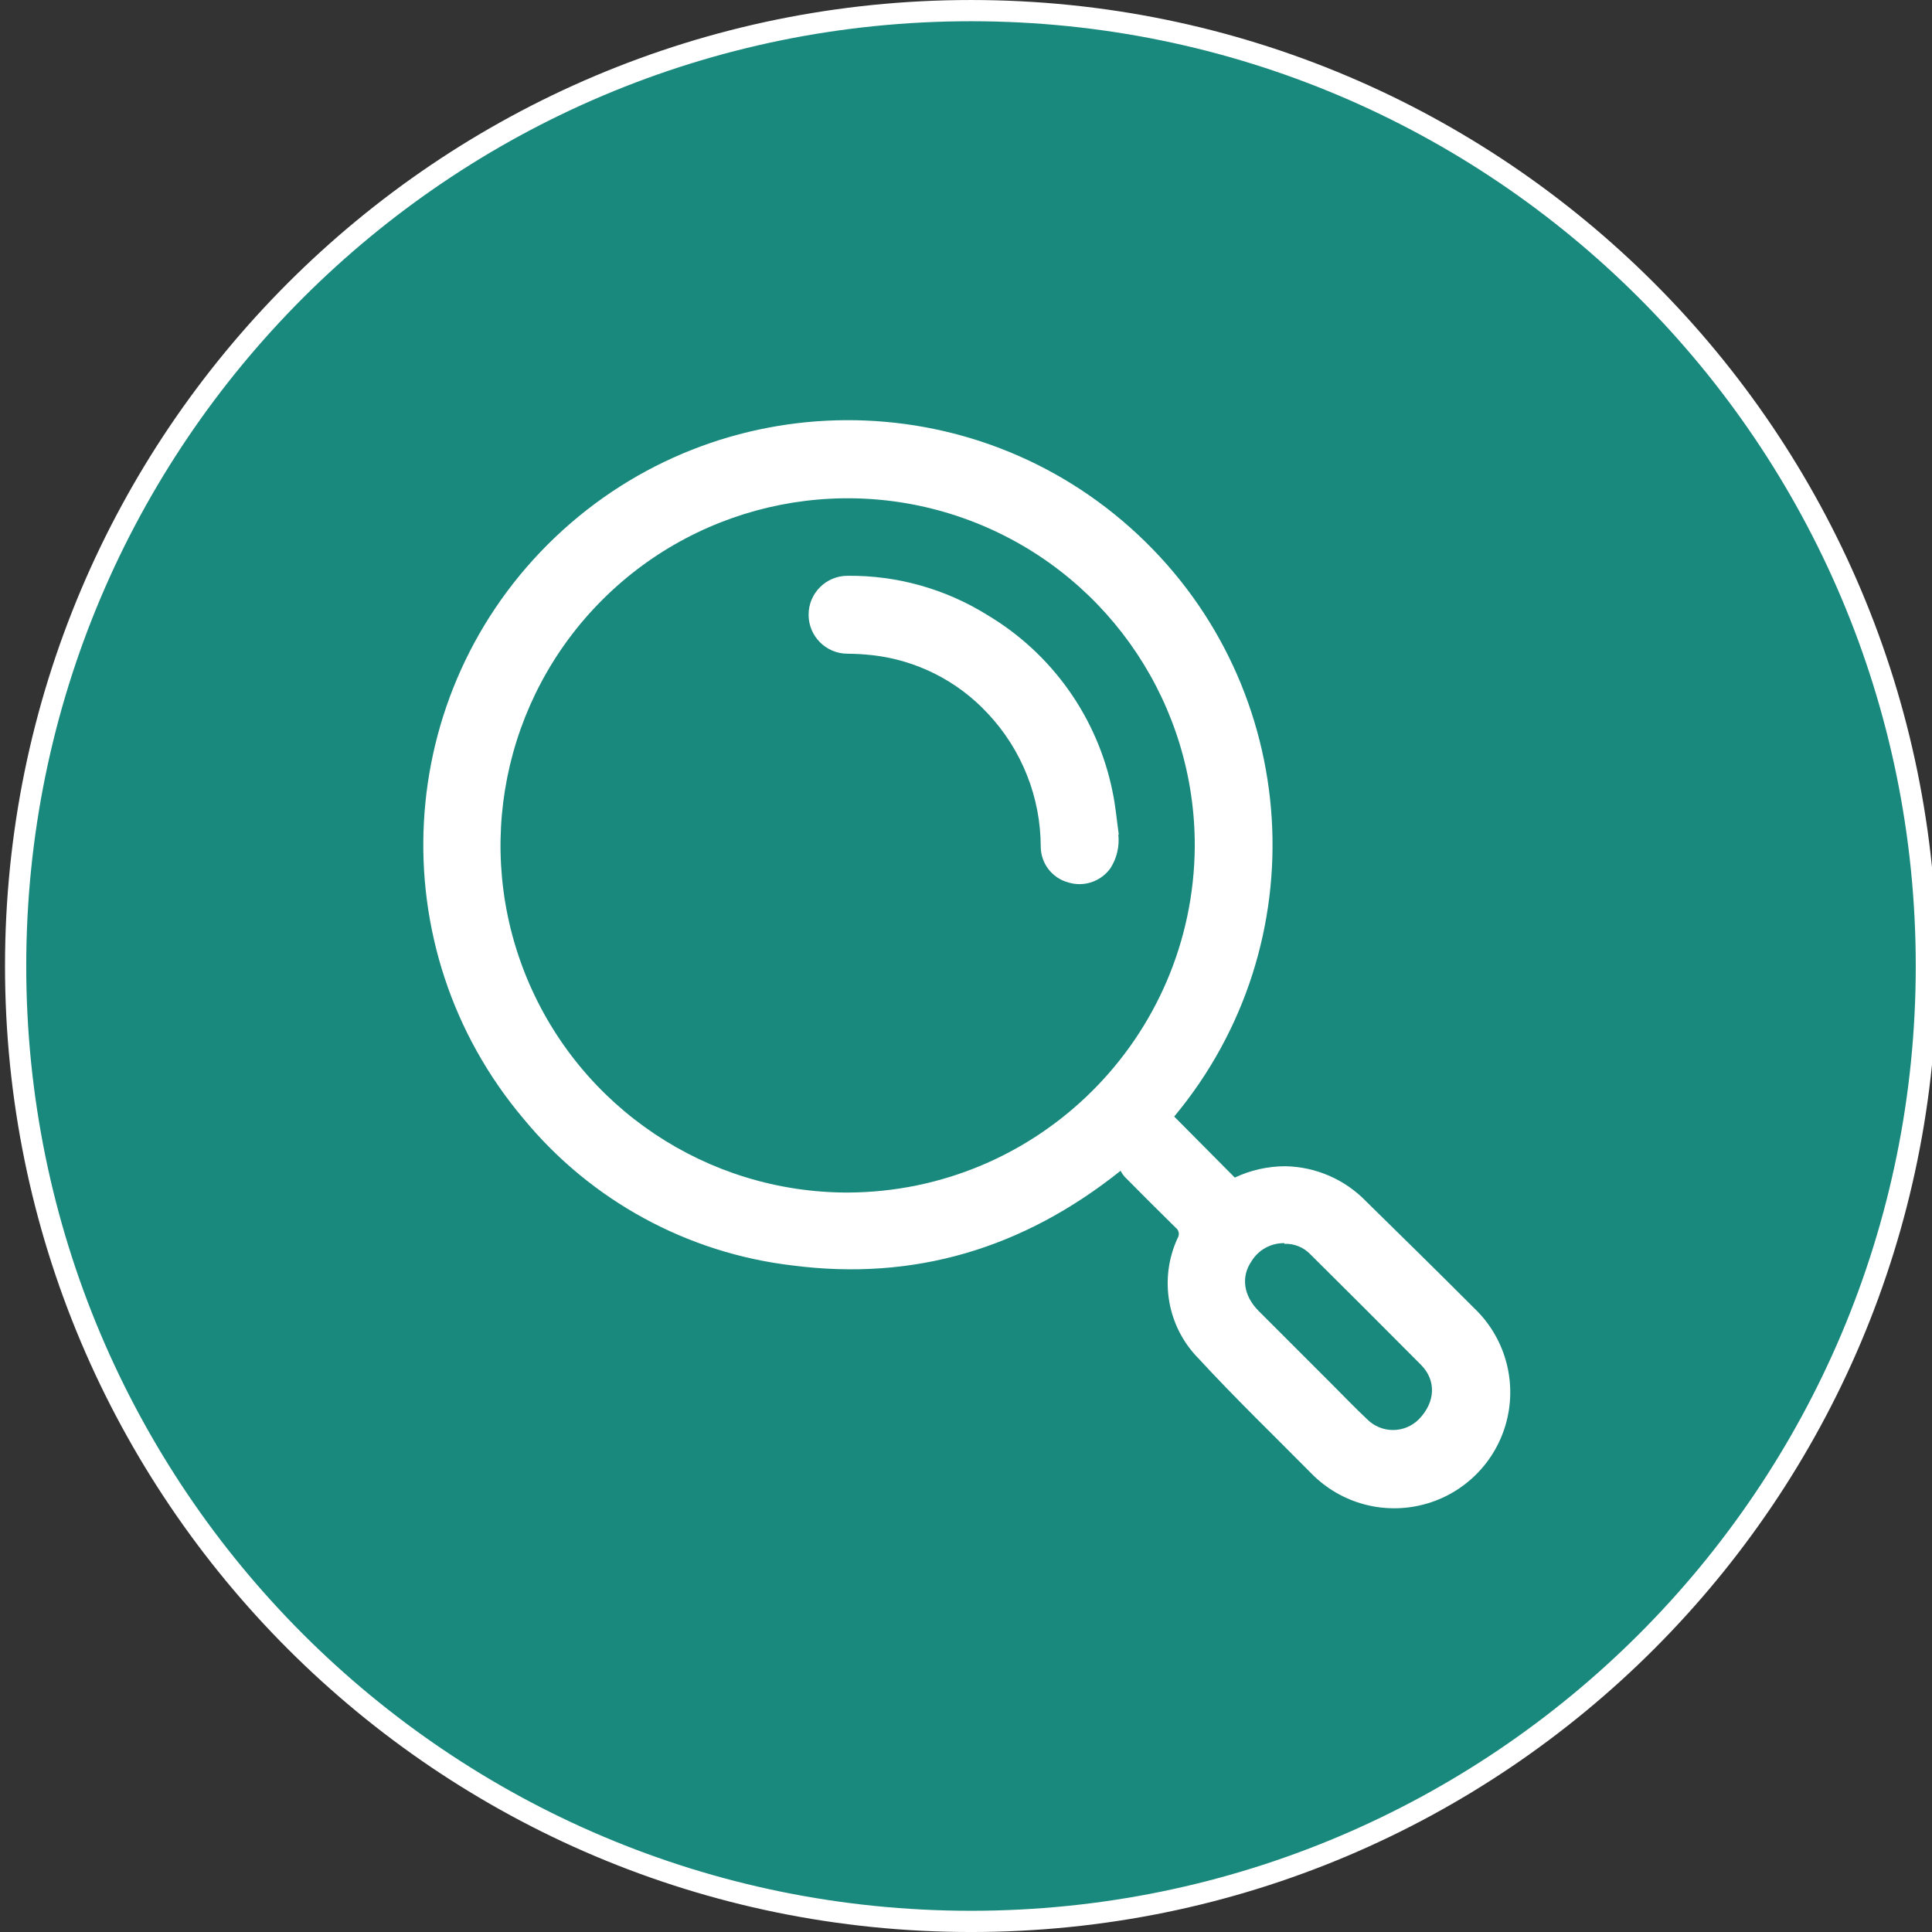 <?xml version="1.0" encoding="UTF-8"?>
<svg width="80px" height="80px" viewBox="0 0 80 80" version="1.1" xmlns="http://www.w3.org/2000/svg" xmlns:xlink="http://www.w3.org/1999/xlink">
    <rect x="0" y="0" width="80" height="80" fill="#333333" stroke="none"/>
    <!-- Generator: Sketch 51.2 (57519) - http://www.bohemiancoding.com/sketch -->
    <title>icon_reading_md_color</title>
    <desc>Created with Sketch.</desc>
    <defs></defs>
    <g id="icon_reading_md_color" stroke="none" stroke-width="1" fill="none" fill-rule="evenodd">
        <g id="icon_read" transform="translate(0.44, 0.44)">
            <path d="M39.767,79.121 C61.616,79.121 79.327,61.409 79.327,39.56 C79.327,17.712 61.616,0 39.767,0 C17.918,0 0.207,17.712 0.207,39.56 C0.207,61.409 17.918,79.121 39.767,79.121 Z" id="Shape" stroke="#FFFFFF" stroke-width="0.879" fill="#19897D"></path>
            <path d="M48.185,45.798 L50.69,48.321 C51.343,48.013 52.056,47.853 52.778,47.851 C54.05,47.873 55.26,48.402 56.141,49.319 C57.635,50.787 59.134,52.255 60.611,53.736 C61.865,54.935 62.376,56.716 61.948,58.397 C61.519,60.078 60.218,61.398 58.542,61.849 C56.867,62.301 55.079,61.814 53.864,60.576 C52.303,58.998 50.703,57.455 49.2,55.824 C47.893,54.507 47.543,52.516 48.321,50.831 C48.414,50.685 48.378,50.492 48.237,50.391 C47.525,49.692 46.822,48.985 46.119,48.277 C46.058,48.203 46.005,48.124 45.96,48.04 C41.925,51.262 37.411,52.611 32.378,51.96 C28.028,51.451 24.042,49.281 21.253,45.903 C15.233,38.795 15.802,28.226 22.55,21.804 C29.297,15.383 39.882,15.338 46.683,21.702 C53.485,28.066 54.143,38.63 48.185,45.789 L48.185,45.798 Z M49.033,34.615 C49.053,28.797 45.563,23.541 40.193,21.301 C34.824,19.061 28.634,20.279 24.513,24.386 C20.392,28.493 19.153,34.679 21.375,40.056 C23.597,45.433 28.841,48.941 34.659,48.941 C42.566,48.91 48.975,42.522 49.033,34.615 Z M52.747,51.037 C52.19,51.025 51.668,51.312 51.38,51.789 C50.941,52.431 51.046,53.209 51.679,53.846 L54.756,56.923 C55.226,57.393 55.684,57.873 56.167,58.325 C56.451,58.612 56.838,58.774 57.242,58.774 C57.646,58.774 58.032,58.612 58.316,58.325 C58.998,57.622 59.042,56.725 58.404,56.079 C56.884,54.549 55.357,53.024 53.824,51.503 C53.545,51.209 53.153,51.049 52.747,51.064 L52.747,51.037 Z" id="Shape" fill="#FFFFFF" fill-rule="nonzero"></path>
            <path d="M45.868,34.114 C45.921,34.602 45.807,35.094 45.543,35.508 C45.147,36.065 44.436,36.303 43.785,36.097 C43.123,35.914 42.662,35.315 42.655,34.629 C42.653,32.573 41.867,30.595 40.457,29.099 C39.205,27.751 37.512,26.896 35.684,26.69 C35.342,26.652 34.999,26.631 34.655,26.629 C33.764,26.629 33.042,25.906 33.042,25.015 C33.042,24.124 33.764,23.402 34.655,23.402 C36.698,23.381 38.705,23.943 40.44,25.024 C43.129,26.624 45.016,29.288 45.631,32.356 C45.754,32.936 45.802,33.525 45.886,34.114 L45.868,34.114 Z" id="Shape" fill="#FFFFFF" fill-rule="nonzero"></path>
        </g>
    </g>
</svg>